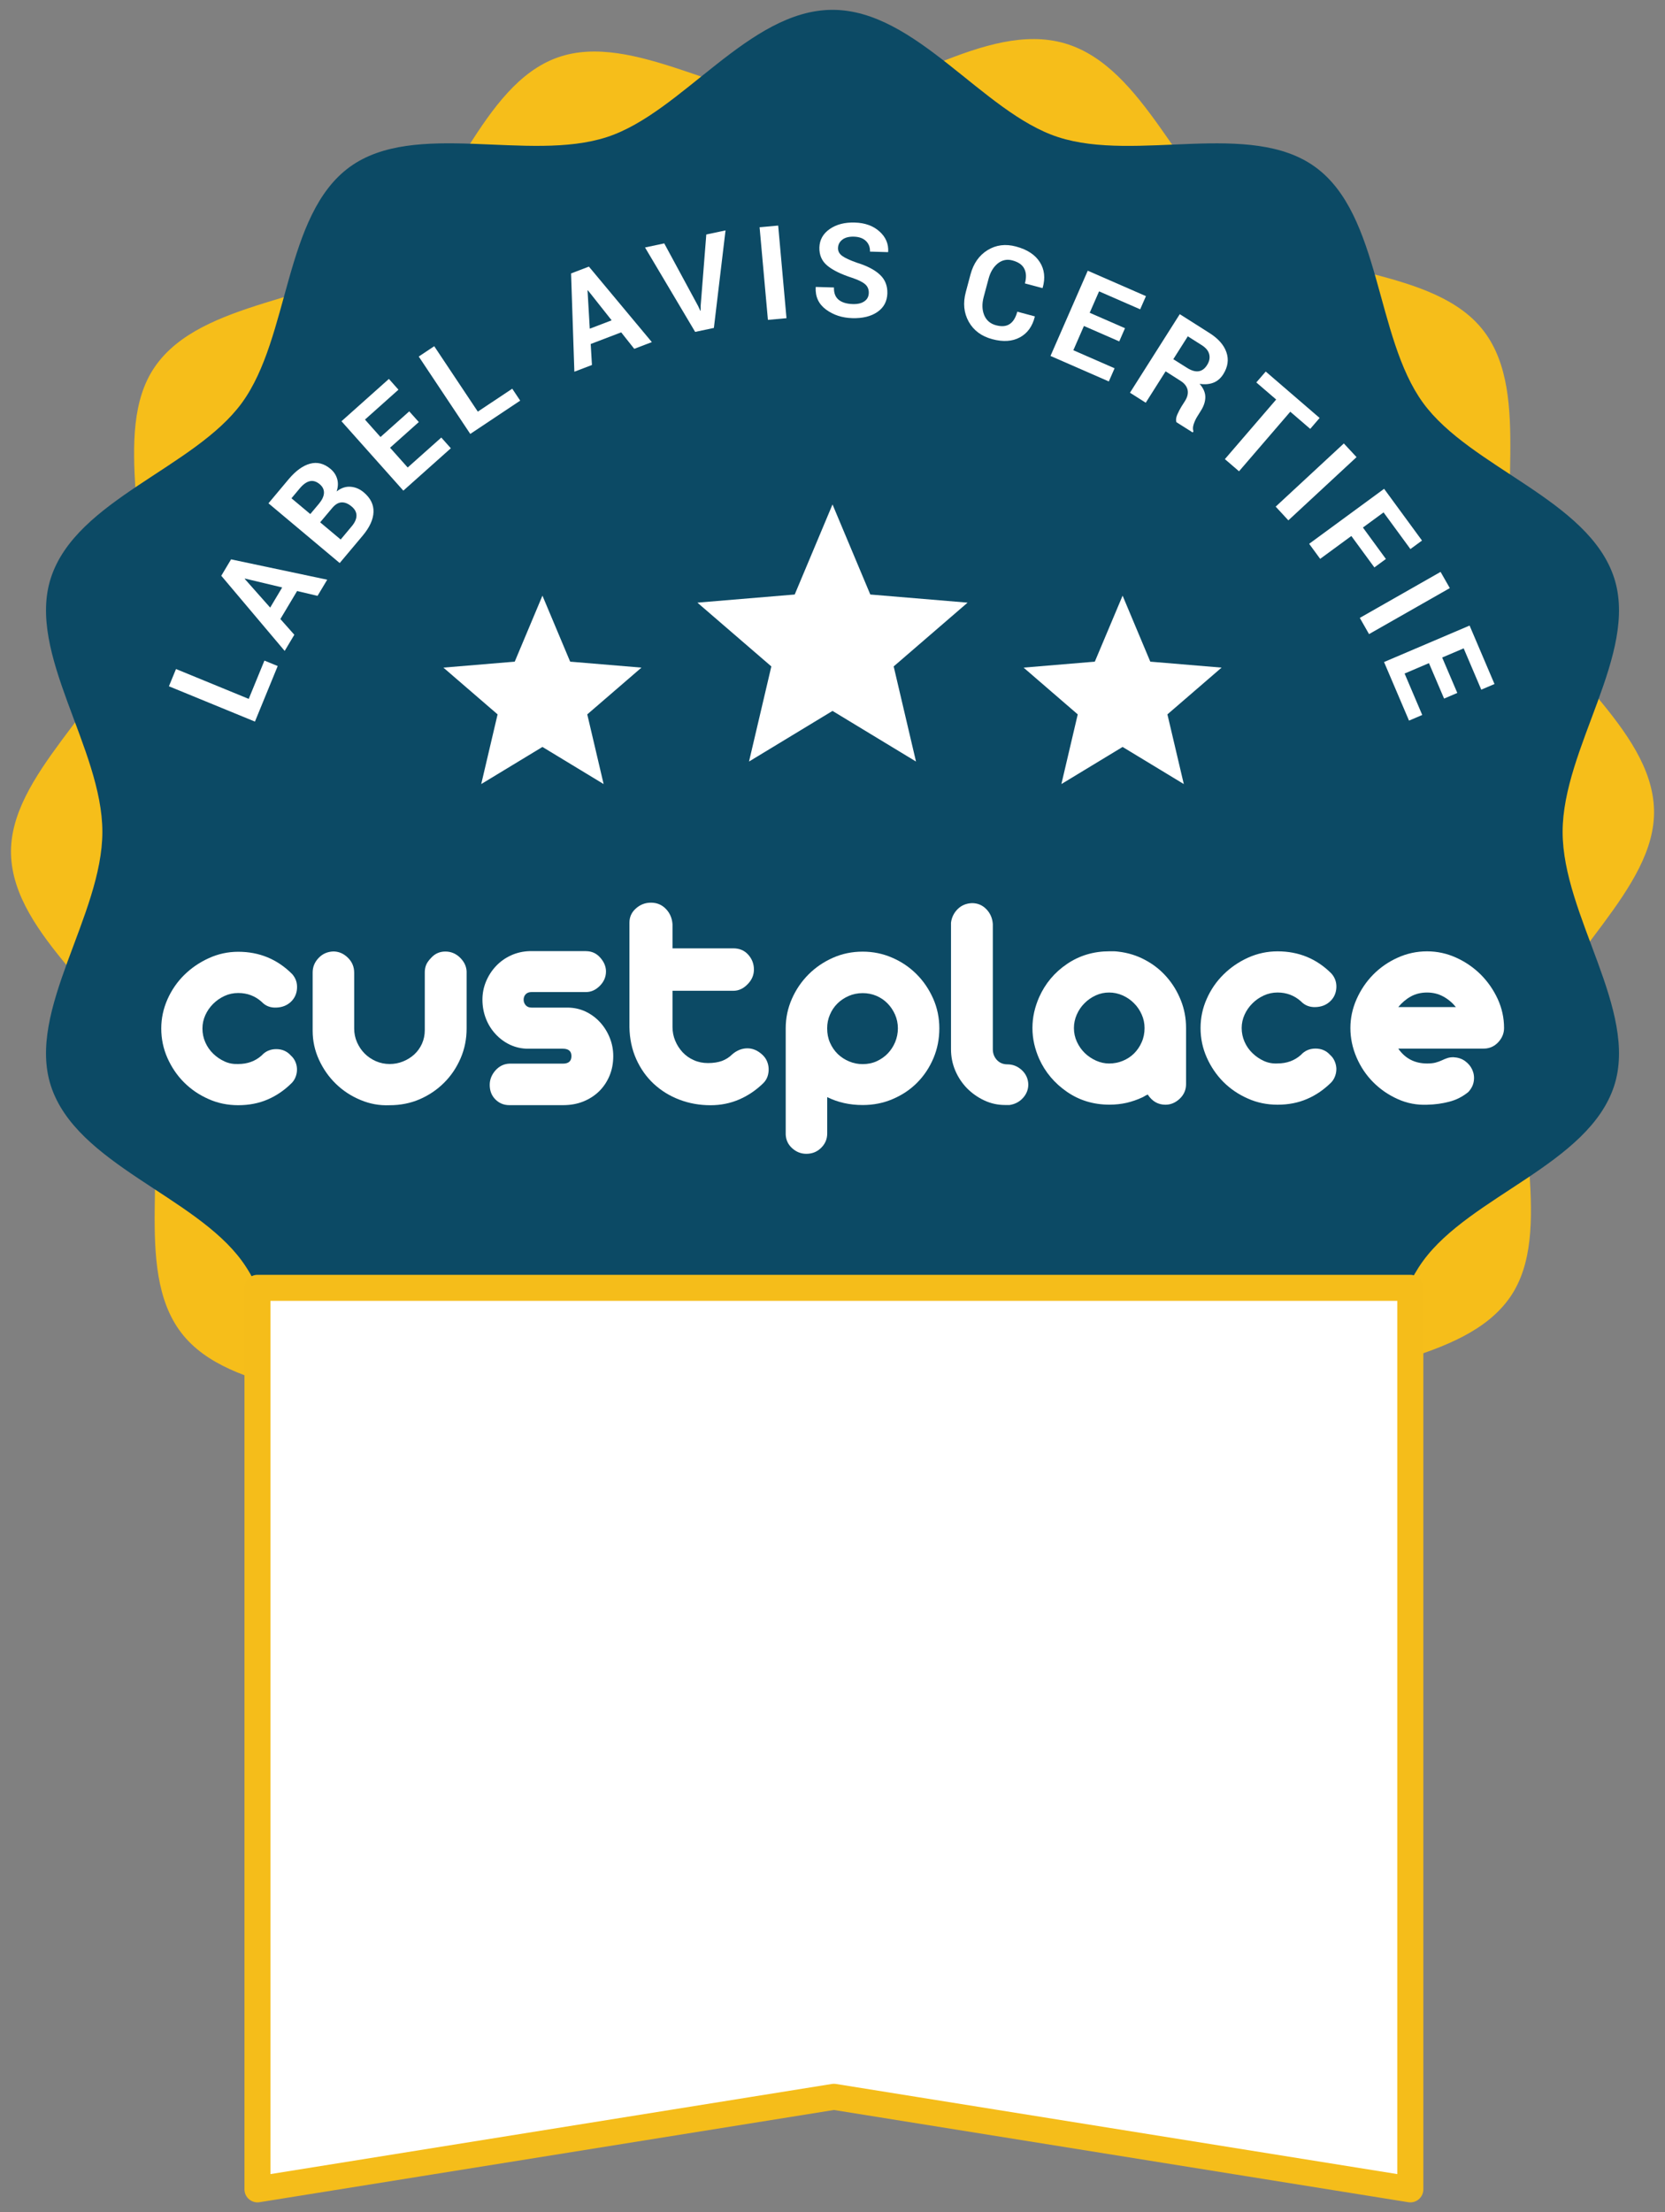 <?xml version="1.0" encoding="utf-8"?>
<!-- Generator: Adobe Illustrator 16.0.0, SVG Export Plug-In . SVG Version: 6.00 Build 0)  -->
<!DOCTYPE svg PUBLIC "-//W3C//DTD SVG 1.1//EN" "http://www.w3.org/Graphics/SVG/1.1/DTD/svg11.dtd">
<svg version="1.1" id="Layer_1" xmlns="http://www.w3.org/2000/svg" xmlns:xlink="http://www.w3.org/1999/xlink" x="0px" y="0px"
	 width="128px" height="170px" viewBox="0 0 128 170" enable-background="new 0 0 128 170" xml:space="preserve">
<rect x="0" y="0" width="128" height="170" fill="#808080" stroke="none"/>
<g>
	<path fill="#F6BE1A" d="M46.118,124.518c-6.167-1.821-8.831-10.837-13.864-14.292c-5.21-3.581-14.546-2.889-18.317-7.805
		c-3.807-4.964-0.709-13.827-2.811-19.718C9.043,76.865,1.022,71.965,0.847,65.643C0.676,59.54,8.345,54.208,10.164,48.04
		c1.821-6.167-1.723-14.81,1.734-19.843c3.579-5.211,12.978-4.975,17.894-8.745c4.964-3.807,7.177-12.928,13.067-15.031
		c5.836-2.081,13.299,3.566,19.619,3.392C68.583,7.642,75.712,1.52,81.88,3.339c6.17,1.819,8.834,10.834,13.864,14.288
		c5.213,3.583,14.549,2.892,18.318,7.808c3.806,4.965,0.71,13.827,2.815,19.716c2.079,5.836,10.104,10.741,10.278,17.061
		c0.171,6.106-7.496,11.436-9.317,17.604c-1.818,6.167,1.723,14.811-1.731,19.844c-3.583,5.209-12.979,4.973-17.896,8.743
		c-4.962,3.806-7.175,12.931-13.065,15.032c-5.836,2.082-13.301-3.568-19.621-3.392C59.414,120.215,52.285,126.334,46.118,124.518z"
		/>
	<g>
		<path fill="#0C4A65" d="M64,127.1c-6.431,0-11.535-7.891-17.341-9.781c-6.011-1.958-14.771,1.347-19.779-2.302
			c-5.056-3.682-4.595-13.06-8.279-18.114c-3.648-5.008-12.729-7.444-14.688-13.454C2.023,77.643,7.87,70.356,7.87,63.926
			c0-6.429-5.847-13.716-3.957-19.522c1.958-6.011,11.04-8.443,14.688-13.451c3.684-5.059,3.223-14.435,8.279-18.117
			c5.008-3.646,13.767-0.344,19.779-2.302C52.465,8.646,57.569,0.756,64,0.756c6.43,0,11.534,7.892,17.342,9.78
			c6.012,1.958,14.771-1.345,19.778,2.304c5.056,3.681,4.595,13.058,8.278,18.115c3.647,5.008,12.729,7.44,14.691,13.451
			c1.887,5.807-3.96,13.093-3.96,19.522c0,6.428,5.847,13.717,3.96,19.524c-1.963,6.01-11.044,8.445-14.693,13.453
			c-3.682,5.057-3.221,14.432-8.276,18.114c-5.008,3.649-13.767,0.343-19.778,2.302C75.534,119.209,70.43,127.1,64,127.1z"/>
	</g>
	<g>
		<path fill="#FFFFFF" d="M19.121,53.707l1.207-2.943l1.021,0.419l-1.75,4.269l-6.613-2.714l0.545-1.326L19.121,53.707z"/>
		<path fill="#FFFFFF" d="M22.84,45.418l-1.286,2.152l1.073,1.209l-0.742,1.242l-4.874-5.776l0.753-1.26l7.391,1.563l-0.743,1.242
			L22.84,45.418z M20.77,46.691l0.924-1.548l-2.862-0.682l-0.018,0.024L20.77,46.691z"/>
		<path fill="#FFFFFF" d="M26.115,43.268l-5.476-4.591l1.551-1.851c0.541-0.645,1.089-1.04,1.641-1.192
			c0.553-0.151,1.081-0.017,1.579,0.4c0.253,0.213,0.424,0.47,0.511,0.771c0.086,0.301,0.072,0.621-0.042,0.961
			c0.346-0.269,0.703-0.39,1.072-0.36c0.369,0.028,0.705,0.171,1.008,0.425c0.525,0.44,0.775,0.946,0.755,1.518
			c-0.021,0.573-0.297,1.175-0.828,1.81L26.115,43.268z M23.854,39.503l0.663-0.789c0.245-0.295,0.375-0.57,0.388-0.828
			c0.01-0.259-0.098-0.485-0.327-0.677c-0.255-0.212-0.508-0.29-0.763-0.231c-0.254,0.059-0.513,0.243-0.777,0.56l-0.631,0.753
			L23.854,39.503z M24.612,40.138l1.578,1.322l0.846-1.012c0.245-0.289,0.367-0.564,0.368-0.825c0.002-0.257-0.119-0.49-0.367-0.698
			c-0.268-0.225-0.528-0.33-0.777-0.318c-0.252,0.012-0.494,0.158-0.729,0.44L24.612,40.138z"/>
		<path fill="#FFFFFF" d="M32.197,32.433l-2.21,1.973l1.355,1.52l2.583-2.302l0.734,0.823l-3.652,3.257l-4.755-5.333l3.645-3.252
			l0.735,0.827l-2.574,2.297l1.193,1.34l2.21-1.971L32.197,32.433z"/>
		<path fill="#FFFFFF" d="M36.733,31.633l2.646-1.763l0.613,0.917l-3.839,2.559l-3.962-5.948l1.191-0.793L36.733,31.633z"/>
		<path fill="#FFFFFF" d="M47.755,25.54l-2.343,0.895l0.095,1.613l-1.352,0.517l-0.253-7.553l1.371-0.524l4.839,5.802l-1.353,0.516
			L47.755,25.54z M45.339,25.259l1.683-0.643l-1.827-2.307l-0.026,0.01L45.339,25.259z"/>
		<path fill="#FFFFFF" d="M53.669,23.518l0.167,0.361l0.027-0.006l0.003-0.386l0.432-5.467l1.478-0.314l-0.895,7.495l-1.44,0.304
			l-3.854-6.488l1.478-0.313L53.669,23.518z"/>
		<path fill="#FFFFFF" d="M60.463,24.452l-1.428,0.129l-0.64-7.119l1.429-0.128L60.463,24.452z"/>
		<path fill="#FFFFFF" d="M66.789,22.52c0.009-0.275-0.08-0.497-0.272-0.67c-0.191-0.172-0.529-0.34-1.008-0.501
			c-0.843-0.272-1.479-0.581-1.904-0.932c-0.424-0.349-0.629-0.817-0.613-1.402c0.018-0.586,0.282-1.057,0.792-1.413
			c0.509-0.355,1.152-0.523,1.93-0.5c0.785,0.023,1.417,0.252,1.896,0.683c0.483,0.431,0.705,0.954,0.671,1.563l-0.013,0.028
			l-1.386-0.041c0.012-0.33-0.094-0.603-0.309-0.814c-0.217-0.21-0.522-0.321-0.919-0.334c-0.385-0.012-0.681,0.064-0.896,0.229
			c-0.214,0.163-0.327,0.378-0.335,0.642c-0.007,0.242,0.101,0.445,0.319,0.606s0.603,0.339,1.147,0.529
			c0.78,0.242,1.37,0.55,1.761,0.922c0.396,0.372,0.584,0.85,0.567,1.434c-0.02,0.613-0.274,1.088-0.768,1.427
			c-0.49,0.338-1.135,0.495-1.929,0.472c-0.779-0.021-1.45-0.243-2.017-0.659c-0.568-0.419-0.833-0.99-0.795-1.713l0.011-0.026
			l1.393,0.042c-0.013,0.424,0.109,0.739,0.361,0.945c0.254,0.206,0.614,0.315,1.079,0.329c0.391,0.013,0.688-0.061,0.901-0.213
			C66.674,23.001,66.779,22.79,66.789,22.52z"/>
		<path fill="#FFFFFF" d="M79.55,24.312l0.002,0.031c-0.187,0.745-0.572,1.275-1.154,1.586c-0.58,0.312-1.287,0.357-2.113,0.136
			c-0.833-0.222-1.437-0.672-1.813-1.343c-0.375-0.673-0.45-1.43-0.226-2.271l0.366-1.371c0.227-0.837,0.661-1.459,1.309-1.858
			c0.653-0.402,1.379-0.494,2.188-0.277c0.856,0.229,1.463,0.626,1.826,1.193c0.362,0.565,0.438,1.225,0.222,1.977l-0.019,0.024
			l-1.345-0.359c0.12-0.456,0.106-0.833-0.051-1.133c-0.15-0.302-0.457-0.513-0.919-0.636c-0.412-0.11-0.785-0.03-1.123,0.238
			c-0.332,0.272-0.571,0.669-0.706,1.188l-0.37,1.379c-0.141,0.527-0.128,0.993,0.036,1.398c0.167,0.403,0.47,0.663,0.907,0.781
			c0.434,0.116,0.785,0.086,1.05-0.09c0.272-0.176,0.466-0.494,0.589-0.953L79.55,24.312z"/>
		<path fill="#FFFFFF" d="M86.044,26.236l-2.715-1.186l-0.814,1.865l3.171,1.386l-0.443,1.012l-4.484-1.96l2.864-6.55l4.474,1.954
			l-0.444,1.013l-3.16-1.38l-0.721,1.646l2.714,1.185L86.044,26.236z"/>
		<path fill="#FFFFFF" d="M89.609,28.535l-1.528,2.413l-1.212-0.769l3.828-6.036l2.274,1.442c0.689,0.435,1.127,0.934,1.314,1.493
			c0.192,0.559,0.108,1.121-0.245,1.682c-0.201,0.313-0.446,0.527-0.756,0.649c-0.304,0.119-0.657,0.149-1.062,0.088
			c0.29,0.331,0.439,0.67,0.439,1.014c0,0.346-0.115,0.701-0.348,1.061l-0.277,0.445c-0.106,0.169-0.194,0.358-0.267,0.572
			c-0.071,0.212-0.078,0.399-0.022,0.558l-0.056,0.086l-1.251-0.788c-0.056-0.159-0.031-0.354,0.064-0.58
			c0.101-0.23,0.208-0.435,0.321-0.62l0.272-0.427c0.19-0.301,0.258-0.586,0.202-0.857c-0.063-0.272-0.238-0.502-0.537-0.69
			L89.609,28.535z M90.2,27.603l1.046,0.66c0.34,0.215,0.638,0.303,0.896,0.267c0.258-0.036,0.479-0.196,0.655-0.48
			c0.176-0.275,0.231-0.549,0.166-0.818c-0.064-0.27-0.256-0.506-0.583-0.712l-1.065-0.675L90.2,27.603z"/>
		<path fill="#FFFFFF" d="M100.726,32.958l-1.533-1.319l-3.941,4.578l-1.087-0.935l3.943-4.58l-1.527-1.313l0.725-0.837l4.142,3.567
			L100.726,32.958z"/>
		<path fill="#FFFFFF" d="M99.045,39.987l-0.975-1.054l5.24-4.855l0.977,1.05L99.045,39.987z"/>
		<path fill="#FFFFFF" d="M105.658,43.605l-1.771-2.416l-2.396,1.757l-0.847-1.156l5.762-4.226l2.913,3.975l-0.891,0.654
			l-2.065-2.818l-1.586,1.164l1.766,2.416L105.658,43.605z"/>
		<path fill="#FFFFFF" d="M105.247,48.729l-0.709-1.246l6.209-3.535l0.71,1.245L105.247,48.729z"/>
		<path fill="#FFFFFF" d="M111.017,53.684l-1.164-2.724l-1.872,0.799l1.356,3.184l-1.016,0.434l-1.92-4.502l6.576-2.803l1.915,4.493
			l-1.017,0.432l-1.352-3.173l-1.653,0.704l1.163,2.722L111.017,53.684z"/>
	</g>
	<g>
		<g>
			<g>
				<path fill="#FFFFFF" d="M18.315,73.14c1.623,0,3.003,0.572,4.14,1.708c0.276,0.309,0.403,0.673,0.379,1.096
					c-0.024,0.421-0.184,0.771-0.476,1.046c-0.292,0.274-0.665,0.423-1.121,0.439c-0.454,0.02-0.828-0.129-1.119-0.439
					c-0.504-0.453-1.104-0.681-1.803-0.681c-0.374,0-0.727,0.074-1.06,0.229c-0.332,0.154-0.625,0.359-0.876,0.611
					s-0.451,0.541-0.596,0.865c-0.146,0.324-0.22,0.664-0.22,1.021c0,0.373,0.073,0.732,0.22,1.062
					c0.145,0.33,0.348,0.626,0.608,0.876c0.259,0.253,0.552,0.448,0.876,0.597s0.674,0.211,1.046,0.196
					c0.714,0,1.315-0.219,1.803-0.658c0.292-0.322,0.666-0.487,1.119-0.487c0.454,0,0.829,0.163,1.121,0.487
					c0.147,0.131,0.26,0.284,0.341,0.461c0.081,0.181,0.125,0.366,0.133,0.561c0.008,0.191-0.02,0.388-0.085,0.572
					c-0.065,0.189-0.163,0.356-0.293,0.497c-0.567,0.572-1.193,0.999-1.875,1.292c-0.681,0.294-1.436,0.44-2.264,0.44
					c-0.812,0-1.575-0.155-2.288-0.476c-0.715-0.316-1.34-0.741-1.875-1.276c-0.536-0.533-0.961-1.165-1.278-1.875
					c-0.317-0.717-0.475-1.469-0.475-2.268c0-0.776,0.159-1.521,0.475-2.237c0.317-0.714,0.746-1.338,1.291-1.877
					c0.543-0.533,1.172-0.964,1.887-1.289C16.765,73.305,17.521,73.14,18.315,73.14z"/>
				<path fill="#FFFFFF" d="M25.621,73.116c0.421,0,0.795,0.159,1.12,0.478c0.325,0.316,0.487,0.7,0.487,1.156v4.283
					c0,0.373,0.073,0.732,0.219,1.062c0.147,0.33,0.341,0.622,0.584,0.865s0.531,0.441,0.864,0.587
					c0.333,0.145,0.686,0.219,1.059,0.219c0.357,0,0.699-0.064,1.023-0.195c0.324-0.127,0.614-0.31,0.864-0.534
					c0.251-0.229,0.451-0.506,0.597-0.827c0.145-0.324,0.218-0.674,0.218-1.048v-4.434c0-0.322,0.081-0.6,0.244-0.827
					c0.033-0.046,0.07-0.099,0.11-0.146c0.041-0.048,0.084-0.098,0.133-0.146c0.293-0.326,0.658-0.487,1.096-0.487
					s0.82,0.16,1.146,0.487c0.307,0.309,0.47,0.656,0.487,1.046v4.382c0,0.814-0.155,1.578-0.464,2.292
					c-0.309,0.714-0.73,1.34-1.266,1.874c-0.535,0.535-1.162,0.959-1.875,1.269c-0.714,0.309-1.485,0.46-2.314,0.46
					c-0.778,0.035-1.525-0.102-2.24-0.404c-0.715-0.298-1.344-0.707-1.887-1.236c-0.545-0.527-0.979-1.147-1.303-1.852
					c-0.324-0.707-0.487-1.447-0.487-2.229V74.73c0-0.421,0.15-0.79,0.45-1.106C24.788,73.301,25.166,73.134,25.621,73.116z"/>
				<path fill="#FFFFFF" d="M45.051,73.093c0.439,0,0.805,0.167,1.097,0.501c0.292,0.33,0.438,0.686,0.438,1.057
					c0,0.423-0.158,0.79-0.475,1.109c-0.317,0.318-0.67,0.476-1.061,0.476h-4.187c-0.194,0-0.344,0.058-0.45,0.169
					c-0.105,0.112-0.158,0.253-0.158,0.416c0,0.161,0.052,0.304,0.158,0.425c0.106,0.121,0.254,0.184,0.45,0.184h2.752
					c0.502,0,0.97,0.104,1.4,0.303c0.43,0.206,0.804,0.482,1.12,0.828c0.317,0.35,0.563,0.744,0.743,1.195
					c0.178,0.446,0.267,0.911,0.267,1.401c0,0.549-0.096,1.058-0.291,1.521c-0.196,0.463-0.463,0.859-0.804,1.192
					c-0.341,0.33-0.748,0.593-1.219,0.78c-0.471,0.189-0.989,0.277-1.557,0.277h-4.116c-0.421,0-0.78-0.146-1.072-0.439
					c-0.292-0.29-0.438-0.663-0.438-1.12c0-0.403,0.146-0.775,0.438-1.109c0.292-0.327,0.65-0.505,1.072-0.522h4.116
					c0.438,0,0.657-0.19,0.657-0.582c0-0.372-0.219-0.565-0.657-0.565h-2.679c-0.488,0-0.946-0.103-1.376-0.3
					c-0.43-0.203-0.803-0.477-1.119-0.821c-0.317-0.34-0.566-0.736-0.743-1.189c-0.178-0.455-0.269-0.945-0.269-1.463
					c0-0.487,0.093-0.954,0.28-1.401c0.188-0.446,0.443-0.841,0.767-1.181c0.324-0.342,0.707-0.615,1.145-0.816
					c0.438-0.201,0.918-0.313,1.437-0.329h4.334V73.093z"/>
				<path fill="#FFFFFF" d="M50.043,69.367c0.454,0,0.835,0.156,1.146,0.477c0.308,0.318,0.478,0.708,0.511,1.182v1.851h4.676
					c0.47,0,0.853,0.16,1.144,0.486c0.292,0.324,0.439,0.706,0.439,1.145c0,0.421-0.162,0.801-0.488,1.13
					c-0.324,0.334-0.691,0.501-1.095,0.501h-4.676v2.776c0,0.375,0.068,0.726,0.208,1.06c0.137,0.333,0.329,0.628,0.572,0.891
					c0.244,0.259,0.531,0.461,0.865,0.606c0.332,0.149,0.693,0.221,1.083,0.221c0.421,0,0.782-0.058,1.084-0.167
					c0.3-0.117,0.563-0.284,0.791-0.513c0.341-0.292,0.719-0.445,1.132-0.453c0.415-0.006,0.801,0.155,1.157,0.478
					c0.161,0.146,0.285,0.313,0.365,0.498c0.082,0.189,0.125,0.38,0.134,0.583c0.009,0.205-0.021,0.403-0.085,0.601
					c-0.065,0.19-0.17,0.359-0.316,0.507c-0.568,0.557-1.193,0.976-1.874,1.267c-0.683,0.294-1.413,0.439-2.192,0.439
					c-0.845,0-1.64-0.142-2.387-0.426c-0.746-0.282-1.404-0.688-1.973-1.213c-0.569-0.528-1.019-1.165-1.351-1.902
					c-0.333-0.741-0.508-1.563-0.524-2.472v-8.014c0-0.441,0.167-0.804,0.499-1.096C49.22,69.513,49.605,69.367,50.043,69.367z"/>
			</g>
		</g>
		<g>
			<g>
				<path fill="#FFFFFF" d="M66.318,73.13c0.795,0,1.547,0.151,2.265,0.464c0.714,0.306,1.339,0.729,1.873,1.263
					c0.537,0.534,0.963,1.164,1.281,1.876c0.316,0.715,0.476,1.479,0.476,2.292c0,0.812-0.149,1.575-0.451,2.289
					c-0.301,0.712-0.713,1.337-1.243,1.874c-0.526,0.534-1.153,0.955-1.877,1.265c-0.722,0.313-1.495,0.465-2.323,0.465
					c-1.005,0-1.915-0.206-2.726-0.609v2.8c0,0.421-0.153,0.787-0.463,1.095c-0.309,0.309-0.69,0.462-1.144,0.462
					c-0.406,0-0.767-0.142-1.084-0.426c-0.317-0.284-0.483-0.641-0.499-1.062v-8.154c0-0.797,0.159-1.552,0.475-2.268
					c0.316-0.716,0.743-1.337,1.278-1.875c0.536-0.536,1.161-0.962,1.875-1.278C64.744,73.286,65.505,73.13,66.318,73.13z
					 M63.59,79.024c0,0.405,0.072,0.775,0.219,1.105c0.146,0.334,0.344,0.621,0.597,0.87c0.251,0.239,0.543,0.432,0.876,0.568
					c0.334,0.142,0.679,0.207,1.037,0.207c0.392,0,0.745-0.071,1.072-0.219c0.321-0.148,0.611-0.344,0.854-0.597
					c0.242-0.252,0.433-0.545,0.572-0.875c0.137-0.336,0.21-0.688,0.21-1.06c0-0.374-0.075-0.728-0.221-1.062
					c-0.148-0.33-0.343-0.618-0.586-0.863c-0.241-0.244-0.529-0.437-0.851-0.574c-0.324-0.137-0.675-0.206-1.048-0.206
					c-0.39,0-0.75,0.075-1.084,0.221c-0.332,0.148-0.62,0.34-0.865,0.584c-0.243,0.242-0.435,0.527-0.572,0.854
					C63.66,78.301,63.59,78.65,63.59,79.024z"/>
				<path fill="#FFFFFF" d="M74.72,69.402c0.438,0,0.805,0.154,1.105,0.464c0.302,0.309,0.469,0.692,0.5,1.146v9.617
					c0,0.324,0.105,0.602,0.315,0.829c0.213,0.225,0.482,0.334,0.807,0.334c0.421,0,0.787,0.149,1.105,0.441
					c0.317,0.294,0.484,0.657,0.501,1.098c0,0.39-0.134,0.733-0.402,1.034c-0.271,0.303-0.615,0.486-1.037,0.551h-0.342
					c-0.571,0-1.105-0.117-1.606-0.354c-0.504-0.233-0.946-0.551-1.33-0.937c-0.379-0.392-0.683-0.845-0.903-1.368
					c-0.218-0.517-0.323-1.063-0.323-1.63V70.91c0.049-0.405,0.219-0.755,0.51-1.047S74.28,69.421,74.72,69.402z"/>
				<path fill="#FFFFFF" d="M85.969,73.13c0.73,0.082,1.418,0.292,2.057,0.635c0.642,0.34,1.194,0.775,1.655,1.303
					c0.466,0.528,0.829,1.126,1.098,1.8c0.271,0.677,0.402,1.383,0.402,2.135v4.307c0,0.436-0.161,0.813-0.487,1.123
					c-0.326,0.306-0.691,0.461-1.096,0.461c-0.57,0-1.021-0.26-1.362-0.78c-0.083,0.03-0.158,0.07-0.22,0.106
					c-0.066,0.044-0.132,0.079-0.197,0.109c-0.39,0.183-0.784,0.315-1.19,0.415c-0.424,0.096-0.869,0.146-1.337,0.146
					c-1.216,0-2.308-0.326-3.265-0.986s-1.675-1.505-2.143-2.547c-0.163-0.373-0.29-0.753-0.379-1.143
					c-0.088-0.39-0.134-0.796-0.134-1.213c0-0.426,0.046-0.829,0.134-1.223c0.089-0.39,0.216-0.771,0.379-1.143
					c0.47-1.056,1.184-1.907,2.143-2.557c0.957-0.65,2.049-0.975,3.265-0.975c0.128,0,0.245,0,0.356,0
					C85.745,73.107,85.854,73.114,85.969,73.13z M85.262,81.726c0.373,0,0.728-0.067,1.062-0.207
					c0.33-0.137,0.621-0.326,0.867-0.573c0.238-0.241,0.438-0.53,0.58-0.861c0.149-0.336,0.219-0.698,0.219-1.082
					c0-0.36-0.069-0.702-0.219-1.039c-0.146-0.33-0.344-0.626-0.597-0.874c-0.252-0.255-0.542-0.45-0.874-0.599
					c-0.331-0.147-0.679-0.219-1.038-0.219c-0.356,0-0.698,0.071-1.021,0.219c-0.324,0.148-0.612,0.344-0.864,0.599
					c-0.252,0.248-0.452,0.544-0.597,0.874c-0.147,0.333-0.22,0.678-0.22,1.039c0,0.373,0.076,0.724,0.23,1.058
					c0.153,0.333,0.356,0.617,0.609,0.867c0.252,0.24,0.539,0.435,0.866,0.58C84.588,81.653,84.922,81.726,85.262,81.726z"/>
				<path fill="#FFFFFF" d="M98.217,73.107c1.624,0,3.003,0.567,4.138,1.704c0.275,0.311,0.402,0.676,0.38,1.096
					c-0.025,0.423-0.186,0.773-0.48,1.044c-0.291,0.276-0.663,0.426-1.122,0.44c-0.449,0.017-0.826-0.132-1.12-0.44
					c-0.504-0.452-1.104-0.68-1.802-0.68c-0.372,0-0.726,0.077-1.06,0.232c-0.33,0.152-0.626,0.356-0.874,0.609
					c-0.253,0.252-0.452,0.538-0.6,0.865c-0.145,0.323-0.221,0.663-0.221,1.023c0,0.373,0.076,0.724,0.221,1.058
					c0.147,0.333,0.35,0.625,0.61,0.874c0.261,0.254,0.553,0.45,0.876,0.598c0.323,0.148,0.675,0.213,1.047,0.192
					c0.714,0,1.313-0.219,1.802-0.657c0.294-0.323,0.668-0.486,1.12-0.486c0.455,0,0.828,0.161,1.122,0.486
					c0.148,0.131,0.262,0.284,0.341,0.465c0.082,0.178,0.128,0.367,0.14,0.563c0.006,0.195-0.021,0.385-0.086,0.568
					c-0.064,0.19-0.162,0.359-0.294,0.505c-0.571,0.568-1.19,0.996-1.879,1.288c-0.681,0.294-1.431,0.439-2.264,0.439
					c-0.812,0-1.575-0.155-2.286-0.476c-0.717-0.315-1.342-0.741-1.879-1.276c-0.531-0.536-0.96-1.165-1.276-1.877
					c-0.318-0.713-0.476-1.469-0.476-2.264c0-0.784,0.157-1.528,0.476-2.243c0.316-0.716,0.745-1.337,1.292-1.875
					c0.543-0.536,1.169-0.966,1.887-1.29C96.665,73.27,97.422,73.107,98.217,73.107z"/>
				<path fill="#FFFFFF" d="M109.709,73.107c0.779,0,1.526,0.162,2.242,0.488c0.713,0.323,1.34,0.759,1.887,1.299
					c0.543,0.547,0.976,1.17,1.303,1.878c0.323,0.707,0.486,1.447,0.486,2.229c0,0.42-0.159,0.791-0.474,1.12
					c-0.318,0.323-0.71,0.479-1.181,0.46h-6.479c0.535,0.764,1.271,1.144,2.218,1.144c0.262,0,0.479-0.021,0.658-0.07
					c0.179-0.049,0.336-0.106,0.474-0.171c0.14-0.065,0.275-0.124,0.411-0.169c0.144-0.05,0.298-0.071,0.479-0.071
					c0.342,0.017,0.636,0.108,0.889,0.289c0.25,0.179,0.439,0.403,0.559,0.668c0.121,0.269,0.165,0.557,0.121,0.865
					c-0.04,0.31-0.184,0.593-0.426,0.855c-0.44,0.357-0.922,0.603-1.461,0.741c-0.535,0.142-1.104,0.22-1.706,0.233
					c-0.781,0.03-1.525-0.107-2.239-0.426s-1.341-0.745-1.888-1.291c-0.547-0.545-0.976-1.183-1.293-1.913
					c-0.315-0.731-0.475-1.489-0.475-2.265c0-0.763,0.159-1.503,0.475-2.217c0.319-0.715,0.742-1.344,1.28-1.891
					c0.534-0.54,1.16-0.976,1.878-1.298C108.162,73.27,108.913,73.107,109.709,73.107z M111.926,77.392
					c-0.275-0.338-0.6-0.611-0.973-0.814c-0.372-0.203-0.787-0.306-1.244-0.306c-0.472,0-0.888,0.103-1.254,0.306
					c-0.363,0.203-0.685,0.477-0.961,0.814H111.926z"/>
			</g>
		</g>
	</g>
	<polygon id="XMLID_7_" fill="#FFFFFF" points="64.001,38.764 66.906,45.686 74.385,46.311 68.703,51.212 70.419,58.521 
		64.001,54.631 57.582,58.521 59.298,51.212 53.614,46.311 61.095,45.686 	"/>
	<polygon id="XMLID_6_" fill="#FFFFFF" points="41.701,45.774 43.832,50.846 49.313,51.304 45.147,54.897 46.405,60.252 
		41.701,57.4 36.995,60.252 38.253,54.897 34.088,51.304 39.571,50.846 	"/>
	<polygon id="XMLID_4_" fill="#FFFFFF" points="86.302,45.774 84.166,50.846 78.691,51.304 82.853,54.897 81.596,60.252 
		86.302,57.4 91.007,60.252 89.747,54.897 93.911,51.304 88.431,50.846 	"/>
</g>
<polygon fill="#FFFFFF" stroke="#F5BD1A" stroke-width="2" stroke-linecap="round" stroke-linejoin="round" stroke-miterlimit="10" points="
	108.422,168.244 64.109,161.132 19.794,168.244 19.794,98.965 108.422,98.965 "/>
<rect x="78.928" y="133.215" fill="#FFFFFF" width="2.461" height="1.992"/>
</svg>
